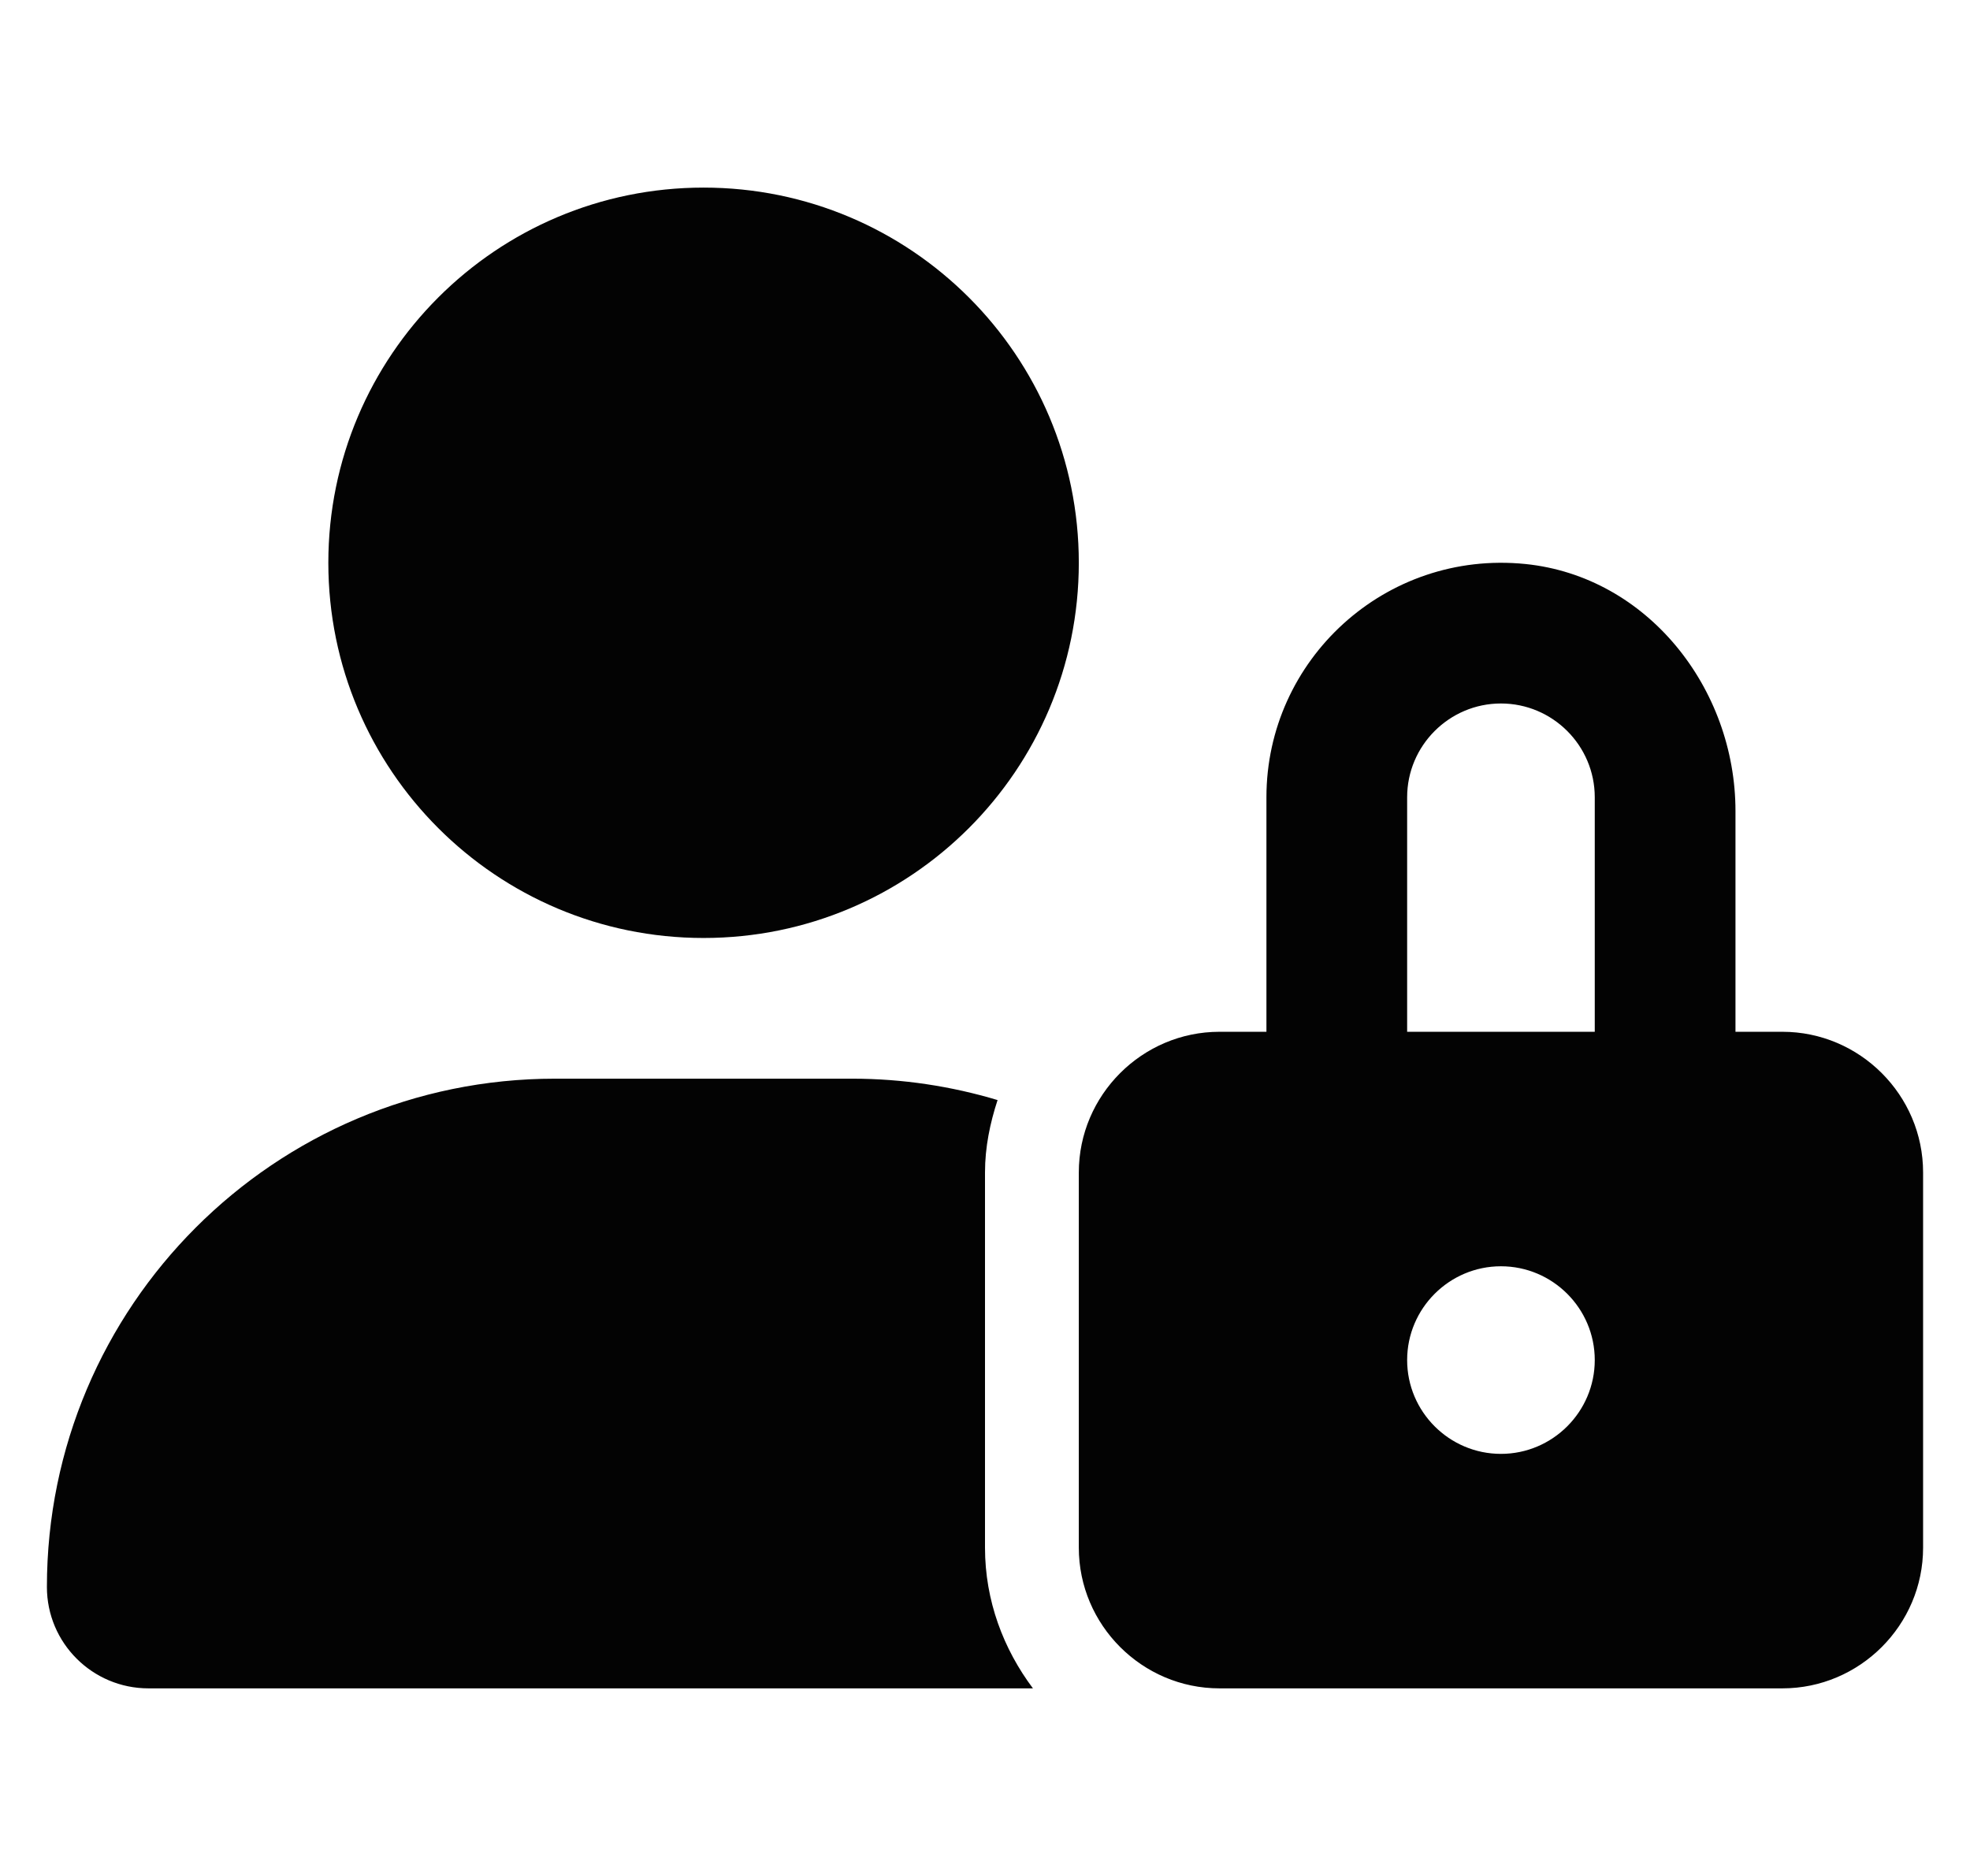 <svg width="21" height="20" viewBox="0 0 21 20" fill="none" xmlns="http://www.w3.org/2000/svg">
<g clip-path="url(#clip0_3_3383)">
<path d="M19 11H18.5V8.647C18.5 7.339 17.562 6.146 16.261 6.013C14.766 5.862 13.5 7.034 13.5 8.5V11H13C12.175 11 11.5 11.675 11.5 12.5V16.5C11.5 17.325 12.175 18 13 18H19C19.825 18 20.5 17.325 20.5 16.5V12.5C20.5 11.675 19.825 11 19 11ZM16 15.5C15.449 15.5 15 15.051 15 14.5C15 13.949 15.449 13.5 16 13.5C16.551 13.5 17 13.949 17 14.5C17 15.051 16.55 15.5 16 15.5ZM17 11H15V8.5C15 7.949 15.449 7.5 16 7.5C16.551 7.5 17 7.949 17 8.5V11ZM7.5 10C9.709 10 11.5 8.209 11.5 6C11.5 3.791 9.709 2 7.5 2C5.291 2 3.5 3.791 3.5 6C3.5 8.209 5.291 10 7.5 10ZM10.5 12.5C10.5 12.229 10.554 11.973 10.634 11.728C10.144 11.581 9.622 11.5 9.084 11.5H5.916C2.925 11.5 0.5 13.928 0.5 16.919C0.5 17.516 0.985 18 1.583 18H11.011C10.697 17.581 10.5 17.066 10.5 16.5V12.5Z" fill="#030303"/>
</g>
<defs>
<clipPath id="clip0_3_3383">
<rect width="20" height="20" fill="white" transform="translate(0.5)"/>
</clipPath>
</defs>
</svg>
